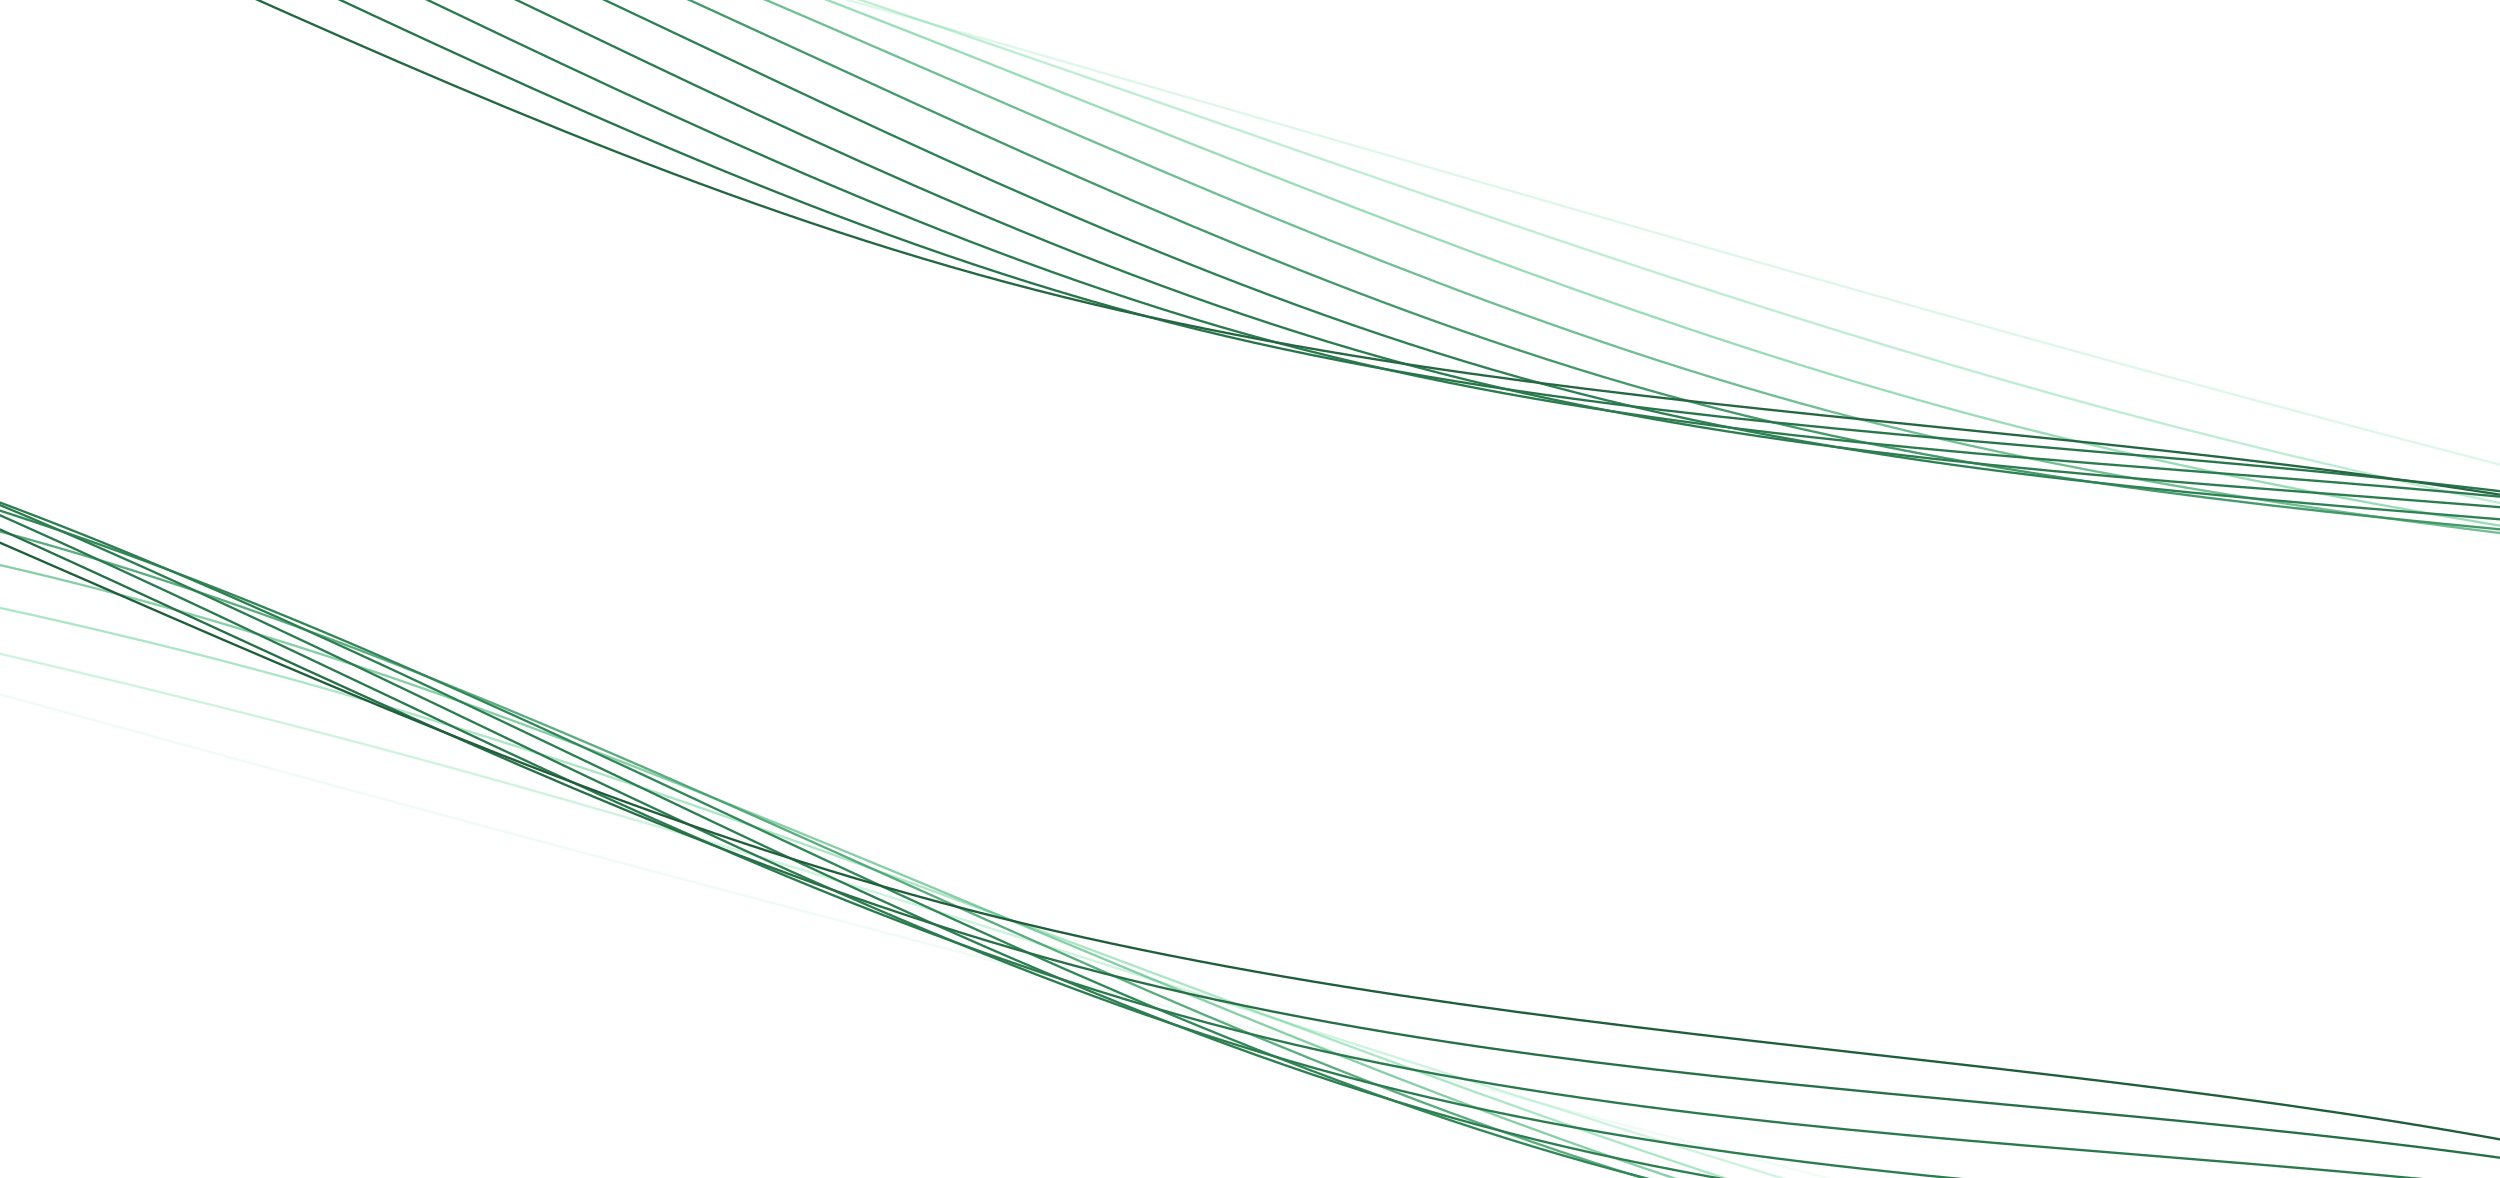 <svg xmlns="http://www.w3.org/2000/svg" viewBox="0 0 1606 757" preserveAspectRatio="xMidYMid" width="1606" height="757" xmlns:xlink="http://www.w3.org/1999/xlink" style="shape-rendering:auto;display:block;background-position-x:0%;background-position-y:0%;background-size:auto;background-origin:padding-box;background-clip:border-box;background:scroll rgb(12, 12, 12) none  repeat;width:1606px;height:757px;;animation:none"><g><g transform="matrix(0.966,0.259,-0.259,0.966,125.325,-168.445)" style="transform:matrix(0.966, 0.259, -0.259, 0.966, 125.325, -168.445);;animation:none"><path d="M -401.5 -75.5 C 0.5 -75.5 401.5 75.5 803.5 75.5 C 1205.5 75.5 1606.5 -75.5 2008.5 -75.5 C 2410.5 -75.5 2811.5 75.5 3213.5 75.5 C 3615.5 75.5 4016.5 -75.5 4418.5 -75.5" fill="none" stroke="rgb(177, 242, 199)" stroke-opacity="0" stroke-width="1.5" transform="matrix(1,0,0,1,0,0)" style="fill:none;stroke:rgb(177, 242, 199);transform:matrix(1, 0, 0, 1, 0, 0);;animation:none"></path></g>
<g transform="matrix(0.966,0.259,-0.259,0.966,125.325,531.115)" style="transform:matrix(0.966, 0.259, -0.259, 0.966, 125.325, 531.115);;animation:none"><path d="M -401.5 -75.205 C 0.5 -75.205 401.5 75.205 803.5 75.205 C 1205.5 75.205 1606.5 -75.205 2008.5 -75.205 C 2410.5 -75.205 2811.5 75.205 3213.5 75.205 C 3615.5 75.205 4016.5 -75.205 4418.5 -75.205" fill="none" stroke="rgb(176, 242, 199)" stroke-opacity="0" stroke-width="1.5" transform="matrix(1,0,0,1,-45.346,0)" style="fill:none;stroke:rgb(176, 242, 199);transform:matrix(1, 0, 0, 1, -45.346, 0);;animation:none"></path></g>
<g transform="matrix(0.966,0.259,-0.259,0.966,125.325,-159.535)" style="transform:matrix(0.966, 0.259, -0.259, 0.966, 125.325, -159.535);;animation:none"><path d="M -401.5 -74.277 C 0.5 -74.277 401.5 74.277 803.5 74.277 C 1205.5 74.277 1606.5 -74.277 2008.5 -74.277 C 2410.5 -74.277 2811.5 74.277 3213.5 74.277 C 3615.5 74.277 4016.5 -74.277 4418.5 -74.277" fill="none" stroke="rgb(174, 241, 197)" stroke-opacity="0" stroke-width="1.5" transform="matrix(1,0,0,1,-90.692,0)" style="fill:none;stroke:rgb(174, 241, 197);transform:matrix(1, 0, 0, 1, -90.692, 0);;animation:none"></path></g>
<g transform="matrix(0.966,0.259,-0.259,0.966,125.325,522.215)" style="transform:matrix(0.966, 0.259, -0.259, 0.966, 125.325, 522.215);;animation:none"><path d="M -401.5 -72.648 C 0.5 -72.648 401.5 72.648 803.5 72.648 C 1205.5 72.648 1606.5 -72.648 2008.5 -72.648 C 2410.5 -72.648 2811.5 72.648 3213.5 72.648 C 3615.5 72.648 4016.5 -72.648 4418.5 -72.648" fill="none" stroke="rgb(169, 239, 194)" stroke-opacity="0" stroke-width="1.5" transform="matrix(1,0,0,1,-136.038,0)" style="fill:none;stroke:rgb(169, 239, 194);transform:matrix(1, 0, 0, 1, -136.038, 0);;animation:none"></path></g>
<g transform="matrix(0.966,0.259,-0.259,0.966,125.325,-150.625)" style="transform:matrix(0.966, 0.259, -0.259, 0.966, 125.325, -150.625);;animation:none"><path d="M -401.5 -70.242 C 0.5 -70.242 401.5 70.242 803.5 70.242 C 1205.5 70.242 1606.5 -70.242 2008.5 -70.242 C 2410.5 -70.242 2811.5 70.242 3213.5 70.242 C 3615.5 70.242 4016.5 -70.242 4418.5 -70.242" fill="none" stroke="rgb(161, 237, 189)" stroke-opacity="0" stroke-width="1.5" transform="matrix(1,0,0,1,-181.383,0)" style="fill:none;stroke:rgb(161, 237, 189);transform:matrix(1, 0, 0, 1, -181.383, 0);;animation:none"></path></g>
<g transform="matrix(0.966,0.259,-0.259,0.966,125.325,513.305)" style="transform:matrix(0.966, 0.259, -0.259, 0.966, 125.325, 513.305);;animation:none"><path d="M -401.5 -66.973 C 0.5 -66.973 401.5 66.973 803.5 66.973 C 1205.5 66.973 1606.5 -66.973 2008.5 -66.973 C 2410.5 -66.973 2811.5 66.973 3213.5 66.973 C 3615.5 66.973 4016.5 -66.973 4418.5 -66.973" fill="none" stroke="rgb(151, 234, 183)" stroke-opacity="0" stroke-width="1.5" transform="matrix(1,0,0,1,-226.729,0)" style="fill:none;stroke:rgb(151, 234, 183);transform:matrix(1, 0, 0, 1, -226.729, 0);;animation:none"></path></g>
<g transform="matrix(0.966,0.259,-0.259,0.966,125.325,-141.725)" style="transform:matrix(0.966, 0.259, -0.259, 0.966, 125.325, -141.725);;animation:none"><path d="M -401.5 -62.754 C 0.5 -62.754 401.5 62.754 803.5 62.754 C 1205.5 62.754 1606.5 -62.754 2008.5 -62.754 C 2410.5 -62.754 2811.5 62.754 3213.5 62.754 C 3615.5 62.754 4016.5 -62.754 4418.5 -62.754" fill="none" stroke="rgb(138, 230, 175)" stroke-opacity="0" stroke-width="1.5" transform="matrix(1,0,0,1,-272.075,0)" style="fill:none;stroke:rgb(138, 230, 175);transform:matrix(1, 0, 0, 1, -272.075, 0);;animation:none"></path></g>
<g transform="matrix(0.966,0.259,-0.259,0.966,125.325,504.395)" style="transform:matrix(0.966, 0.259, -0.259, 0.966, 125.325, 504.395);;animation:none"><path d="M -401.5 -57.495 C 0.5 -57.495 401.5 57.495 803.5 57.495 C 1205.5 57.495 1606.5 -57.495 2008.5 -57.495 C 2410.5 -57.495 2811.5 57.495 3213.5 57.495 C 3615.5 57.495 4016.5 -57.495 4418.5 -57.495" fill="none" stroke="rgb(124, 225, 166)" stroke-opacity="0" stroke-width="1.5" transform="matrix(1,0,0,1,-317.421,0)" style="fill:none;stroke:rgb(124, 225, 166);transform:matrix(1, 0, 0, 1, -317.421, 0);;animation:none"></path></g>
<g transform="matrix(0.966,0.259,-0.259,0.966,125.325,-132.815)" style="transform:matrix(0.966, 0.259, -0.259, 0.966, 125.325, -132.815);;animation:none"><path d="M -401.5 -51.119 C 0.5 -51.119 401.5 51.119 803.5 51.119 C 1205.5 51.119 1606.5 -51.119 2008.5 -51.119 C 2410.5 -51.119 2811.5 51.119 3213.5 51.119 C 3615.5 51.119 4016.5 -51.119 4418.5 -51.119" fill="none" stroke="rgb(110, 221, 157)" stroke-opacity="0" stroke-width="1.5" transform="matrix(1,0,0,1,-362.767,0)" style="fill:none;stroke:rgb(110, 221, 157);transform:matrix(1, 0, 0, 1, -362.767, 0);;animation:none"></path></g>
<g transform="matrix(0.966,0.259,-0.259,0.966,125.325,495.495)" style="transform:matrix(0.966, 0.259, -0.259, 0.966, 125.325, 495.495);;animation:none"><path d="M -401.5 -43.575 C 0.5 -43.575 401.5 43.575 803.5 43.575 C 1205.5 43.575 1606.5 -43.575 2008.5 -43.575 C 2410.5 -43.575 2811.5 43.575 3213.5 43.575 C 3615.5 43.575 4016.5 -43.575 4418.5 -43.575" fill="none" stroke="rgb(99, 218, 150)" stroke-opacity="0" stroke-width="1.5" transform="matrix(1,0,0,1,-408.113,0)" style="fill:none;stroke:rgb(99, 218, 150);transform:matrix(1, 0, 0, 1, -408.113, 0);;animation:none"></path></g>
<g transform="matrix(0.966,0.259,-0.259,0.966,125.325,-123.915)" style="transform:matrix(0.966, 0.259, -0.259, 0.966, 125.325, -123.915);;animation:none"><path d="M -401.5 -34.864 C 0.5 -34.864 401.5 34.864 803.5 34.864 C 1205.5 34.864 1606.5 -34.864 2008.5 -34.864 C 2410.5 -34.864 2811.5 34.864 3213.5 34.864 C 3615.5 34.864 4016.5 -34.864 4418.5 -34.864" fill="none" stroke="rgb(91, 215, 145)" stroke-opacity="0" stroke-width="1.5" transform="matrix(1,0,0,1,-453.459,0)" style="fill:none;stroke:rgb(91, 215, 145);transform:matrix(1, 0, 0, 1, -453.459, 0);;animation:none"></path></g>
<g transform="matrix(0.966,0.259,-0.259,0.966,125.325,486.585)" style="transform:matrix(0.966, 0.259, -0.259, 0.966, 125.325, 486.585);;animation:none"><path d="M -401.5 -25.074 C 0.5 -25.074 401.5 25.074 803.5 25.074 C 1205.5 25.074 1606.5 -25.074 2008.5 -25.074 C 2410.5 -25.074 2811.5 25.074 3213.5 25.074 C 3615.5 25.074 4016.5 -25.074 4418.5 -25.074" fill="none" stroke="rgb(85, 213, 142)" stroke-opacity="0" stroke-width="1.5" transform="matrix(1,0,0,1,-498.805,0)" style="fill:none;stroke:rgb(85, 213, 142);transform:matrix(1, 0, 0, 1, -498.805, 0);;animation:none"></path></g>
<g transform="matrix(0.966,0.259,-0.259,0.966,125.325,-115.005)" style="transform:matrix(0.966, 0.259, -0.259, 0.966, 125.325, -115.005);;animation:none"><path d="M -401.5 -14.409 C 0.5 -14.409 401.5 14.409 803.5 14.409 C 1205.5 14.409 1606.5 -14.409 2008.5 -14.409 C 2410.5 -14.409 2811.5 14.409 3213.5 14.409 C 3615.5 14.409 4016.5 -14.409 4418.5 -14.409" fill="none" stroke="rgb(82, 212, 140)" stroke-opacity="0" stroke-width="1.5" transform="matrix(1,0,0,1,-544.151,0)" style="fill:none;stroke:rgb(82, 212, 140);transform:matrix(1, 0, 0, 1, -544.15, 0);;animation:none"></path></g>
<g transform="matrix(0.966,0.259,-0.259,0.966,125.325,477.685)" style="transform:matrix(0.966, 0.259, -0.259, 0.966, 125.325, 477.685);;animation:none"><path d="M -401.5 -3.196 C 0.5 -3.196 401.5 3.196 803.5 3.196 C 1205.5 3.196 1606.5 -3.196 2008.5 -3.196 C 2410.5 -3.196 2811.5 3.196 3213.5 3.196 C 3615.5 3.196 4016.5 -3.196 4418.5 -3.196" fill="none" stroke="rgb(81, 212, 139)" stroke-opacity="0.091" stroke-width="1.5" transform="matrix(1,0,0,1,-589.496,0)" style="fill:none;stroke:rgb(81, 212, 139);transform:matrix(1, 0, 0, 1, -589.496, 0);;animation:none"></path></g>
<g transform="matrix(0.966,0.259,-0.259,0.966,125.325,-106.095)" style="transform:matrix(0.966, 0.259, -0.259, 0.966, 125.325, -106.095);;animation:none"><path d="M -401.5 8.144 C 0.5 8.144 401.5 -8.144 803.5 -8.144 C 1205.5 -8.144 1606.5 8.144 2008.5 8.144 C 2410.5 8.144 2811.5 -8.144 3213.5 -8.144 C 3615.5 -8.144 4016.5 8.144 4418.5 8.144" fill="none" stroke="rgb(81, 212, 139)" stroke-opacity="0.182" stroke-width="1.5" transform="matrix(1,0,0,1,-634.842,0)" style="fill:none;stroke:rgb(81, 212, 139);transform:matrix(1, 0, 0, 1, -634.842, 0);;animation:none"></path></g>
<g transform="matrix(0.966,0.259,-0.259,0.966,125.325,468.775)" style="transform:matrix(0.966, 0.259, -0.259, 0.966, 125.325, 468.775);;animation:none"><path d="M -401.5 19.164 C 0.5 19.164 401.5 -19.164 803.5 -19.164 C 1205.5 -19.164 1606.5 19.164 2008.5 19.164 C 2410.5 19.164 2811.5 -19.164 3213.5 -19.164 C 3615.5 -19.164 4016.5 19.164 4418.5 19.164" fill="none" stroke="rgb(80, 210, 138)" stroke-opacity="0.273" stroke-width="1.5" transform="matrix(1,0,0,1,-680.188,0)" style="fill:none;stroke:rgb(80, 210, 138);transform:matrix(1, 0, 0, 1, -680.188, 0);;animation:none"></path></g>
<g transform="matrix(0.966,0.259,-0.259,0.966,125.325,-97.195)" style="transform:matrix(0.966, 0.259, -0.259, 0.966, 125.325, -97.195);;animation:none"><path d="M -401.5 29.48 C 0.5 29.48 401.5 -29.48 803.5 -29.48 C 1205.5 -29.48 1606.5 29.48 2008.5 29.48 C 2410.5 29.48 2811.5 -29.48 3213.5 -29.48 C 3615.5 -29.48 4016.5 29.48 4418.5 29.48" fill="none" stroke="rgb(78, 206, 135)" stroke-opacity="0.364" stroke-width="1.5" transform="matrix(1,0,0,1,-725.534,0)" style="fill:none;stroke:rgb(78, 206, 135);transform:matrix(1, 0, 0, 1, -725.534, 0);;animation:none"></path></g>
<g transform="matrix(0.966,0.259,-0.259,0.966,125.325,459.865)" style="transform:matrix(0.966, 0.259, -0.259, 0.966, 125.325, 459.865);;animation:none"><path d="M -401.5 38.815 C 0.5 38.815 401.5 -38.815 803.5 -38.815 C 1205.5 -38.815 1606.5 38.815 2008.5 38.815 C 2410.5 38.815 2811.5 -38.815 3213.5 -38.815 C 3615.5 -38.815 4016.5 38.815 4418.5 38.815" fill="none" stroke="rgb(76, 200, 131)" stroke-opacity="0.455" stroke-width="1.5" transform="matrix(1,0,0,1,-770.88,0)" style="fill:none;stroke:rgb(76, 200, 131);transform:matrix(1, 0, 0, 1, -770.88, 0);;animation:none"></path></g>
<g transform="matrix(0.966,0.259,-0.259,0.966,125.325,-88.285)" style="transform:matrix(0.966, 0.259, -0.259, 0.966, 125.325, -88.285);;animation:none"><path d="M -401.5 47.02 C 0.5 47.02 401.5 -47.02 803.5 -47.02 C 1205.5 -47.02 1606.5 47.02 2008.5 47.02 C 2410.5 47.02 2811.5 -47.02 3213.5 -47.02 C 3615.5 -47.02 4016.5 47.02 4418.5 47.02" fill="none" stroke="rgb(72, 191, 125)" stroke-opacity="0.545" stroke-width="1.5" transform="matrix(1,0,0,1,-816.226,0)" style="fill:none;stroke:rgb(72, 191, 125);transform:matrix(1, 0, 0, 1, -816.226, 0);;animation:none"></path></g>
<g transform="matrix(0.966,0.259,-0.259,0.966,125.325,450.965)" style="transform:matrix(0.966, 0.259, -0.259, 0.966, 125.325, 450.965);;animation:none"><path d="M -401.5 54.05 C 0.5 54.05 401.5 -54.05 803.5 -54.05 C 1205.5 -54.05 1606.5 54.05 2008.5 54.05 C 2410.5 54.05 2811.5 -54.05 3213.5 -54.05 C 3615.5 -54.05 4016.5 54.05 4418.5 54.05" fill="none" stroke="rgb(68, 180, 118)" stroke-opacity="0.636" stroke-width="1.5" transform="matrix(1,0,0,1,-861.572,0)" style="fill:none;stroke:rgb(68, 180, 118);transform:matrix(1, 0, 0, 1, -861.572, 0);;animation:none"></path></g>
<g transform="matrix(0.966,0.259,-0.259,0.966,125.325,-79.385)" style="transform:matrix(0.966, 0.259, -0.259, 0.966, 125.325, -79.385);;animation:none"><path d="M -401.5 59.929 C 0.5 59.929 401.5 -59.929 803.5 -59.929 C 1205.5 -59.929 1606.5 59.929 2008.5 59.929 C 2410.5 59.929 2811.5 -59.929 3213.5 -59.929 C 3615.5 -59.929 4016.5 59.929 4418.5 59.929" fill="none" stroke="rgb(62, 167, 109)" stroke-opacity="0.727" stroke-width="1.5" transform="matrix(1,0,0,1,-906.918,0)" style="fill:none;stroke:rgb(62, 167, 109);transform:matrix(1, 0, 0, 1, -906.918, 0);;animation:none"></path></g>
<g transform="matrix(0.966,0.259,-0.259,0.966,125.325,442.055)" style="transform:matrix(0.966, 0.259, -0.259, 0.966, 125.325, 442.055);;animation:none"><path d="M -401.5 64.723 C 0.5 64.723 401.5 -64.723 803.5 -64.723 C 1205.5 -64.723 1606.5 64.723 2008.5 64.723 C 2410.5 64.723 2811.5 -64.723 3213.5 -64.723 C 3615.5 -64.723 4016.5 64.723 4418.5 64.723" fill="none" stroke="rgb(57, 154, 100)" stroke-opacity="0.818" stroke-width="1.5" transform="matrix(1,0,0,1,-952.263,0)" style="fill:none;stroke:rgb(57, 154, 100);transform:matrix(1, 0, 0, 1, -952.263, 0);;animation:none"></path></g>
<g transform="matrix(0.966,0.259,-0.259,0.966,125.325,-70.475)" style="transform:matrix(0.966, 0.259, -0.259, 0.966, 125.325, -70.475);;animation:none"><path d="M -401.5 68.515 C 0.5 68.515 401.5 -68.515 803.5 -68.515 C 1205.5 -68.515 1606.5 68.515 2008.5 68.515 C 2410.5 68.515 2811.5 -68.515 3213.5 -68.515 C 3615.5 -68.515 4016.5 68.515 4418.5 68.515" fill="none" stroke="rgb(52, 143, 93)" stroke-opacity="0.909" stroke-width="1.5" transform="matrix(1,0,0,1,-997.609,0)" style="fill:none;stroke:rgb(52, 143, 93);transform:matrix(1, 0, 0, 1, -997.609, 0);;animation:none"></path></g>
<g transform="matrix(0.966,0.259,-0.259,0.966,125.325,433.155)" style="transform:matrix(0.966, 0.259, -0.259, 0.966, 125.325, 433.155);;animation:none"><path d="M -401.5 71.396 C 0.5 71.396 401.5 -71.396 803.5 -71.396 C 1205.5 -71.396 1606.5 71.396 2008.5 71.396 C 2410.5 71.396 2811.5 -71.396 3213.5 -71.396 C 3615.5 -71.396 4016.5 71.396 4418.5 71.396" fill="none" stroke="rgb(49, 135, 87)" stroke-opacity="1" stroke-width="1.5" transform="matrix(1,0,0,1,-1042.955,0)" style="fill:none;stroke:rgb(49, 135, 87);transform:matrix(1, 0, 0, 1, -1042.96, 0);;animation:none"></path></g>
<g transform="matrix(0.966,0.259,-0.259,0.966,125.325,-61.565)" style="transform:matrix(0.966, 0.259, -0.259, 0.966, 125.325, -61.565);;animation:none"><path d="M -401.5 73.452 C 0.5 73.452 401.5 -73.452 803.5 -73.452 C 1205.5 -73.452 1606.5 73.452 2008.5 73.452 C 2410.5 73.452 2811.5 -73.452 3213.5 -73.452 C 3615.5 -73.452 4016.5 73.452 4418.5 73.452" fill="none" stroke="rgb(46, 129, 84)" stroke-opacity="1.091" stroke-width="1.5" transform="matrix(1,0,0,1,-1088.301,0)" style="fill:none;stroke:rgb(46, 129, 84);transform:matrix(1, 0, 0, 1, -1088.3, 0);;animation:none"></path></g>
<g transform="matrix(0.966,0.259,-0.259,0.966,125.325,424.245)" style="transform:matrix(0.966, 0.259, -0.259, 0.966, 125.325, 424.245);;animation:none"><path d="M -401.5 74.765 C 0.5 74.765 401.5 -74.765 803.5 -74.765 C 1205.5 -74.765 1606.5 74.765 2008.5 74.765 C 2410.5 74.765 2811.5 -74.765 3213.5 -74.765 C 3615.5 -74.765 4016.5 74.765 4418.5 74.765" fill="none" stroke="rgb(45, 126, 81)" stroke-opacity="1.182" stroke-width="1.5" transform="matrix(1,0,0,1,-1133.647,0)" style="fill:none;stroke:rgb(45, 126, 81);transform:matrix(1, 0, 0, 1, -1133.65, 0);;animation:none"></path></g>
<g transform="matrix(0.966,0.259,-0.259,0.966,125.325,-52.665)" style="transform:matrix(0.966, 0.259, -0.259, 0.966, 125.325, -52.665);;animation:none"><path d="M -401.5 75.408 C 0.5 75.408 401.5 -75.408 803.5 -75.408 C 1205.5 -75.408 1606.5 75.408 2008.5 75.408 C 2410.5 75.408 2811.5 -75.408 3213.5 -75.408 C 3615.5 -75.408 4016.5 75.408 4418.5 75.408" fill="none" stroke="rgb(44, 124, 80)" stroke-opacity="1.273" stroke-width="1.5" transform="matrix(1,0,0,1,-1178.993,0)" style="fill:none;stroke:rgb(44, 124, 80);transform:matrix(1, 0, 0, 1, -1178.99, 0);;animation:none"></path></g>
<g transform="matrix(0.966,0.259,-0.259,0.966,125.325,415.345)" style="transform:matrix(0.966, 0.259, -0.259, 0.966, 125.325, 415.345);;animation:none"><path d="M -401.5 75.445 C 0.5 75.445 401.5 -75.445 803.5 -75.445 C 1205.5 -75.445 1606.5 75.445 2008.5 75.445 C 2410.5 75.445 2811.5 -75.445 3213.5 -75.445 C 3615.5 -75.445 4016.5 75.445 4418.5 75.445" fill="none" stroke="rgb(44, 124, 80)" stroke-opacity="1.364" stroke-width="1.5" transform="matrix(1,0,0,1,-1224.339,0)" style="fill:none;stroke:rgb(44, 124, 80);transform:matrix(1, 0, 0, 1, -1224.34, 0);;animation:none"></path></g>
<g transform="matrix(0.966,0.259,-0.259,0.966,125.325,-43.755)" style="transform:matrix(0.966, 0.259, -0.259, 0.966, 125.325, -43.755);;animation:none"><path d="M -401.5 74.881 C 0.5 74.881 401.5 -74.881 803.5 -74.881 C 1205.5 -74.881 1606.5 74.881 2008.5 74.881 C 2410.5 74.881 2811.5 -74.881 3213.5 -74.881 C 3615.5 -74.881 4016.5 74.881 4418.5 74.881" fill="none" stroke="rgb(44, 123, 79)" stroke-opacity="1.455" stroke-width="1.5" transform="matrix(1,0,0,1,-1269.685,0)" style="fill:none;stroke:rgb(44, 123, 79);transform:matrix(1, 0, 0, 1, -1269.68, 0);;animation:none"></path></g>
<g transform="matrix(0.966,0.259,-0.259,0.966,125.325,406.435)" style="transform:matrix(0.966, 0.259, -0.259, 0.966, 125.325, 406.435);;animation:none"><path d="M -401.5 73.655 C 0.5 73.655 401.5 -73.655 803.5 -73.655 C 1205.5 -73.655 1606.5 73.655 2008.5 73.655 C 2410.5 73.655 2811.5 -73.655 3213.5 -73.655 C 3615.5 -73.655 4016.5 73.655 4418.5 73.655" fill="none" stroke="rgb(43, 121, 78)" stroke-opacity="1.545" stroke-width="1.5" transform="matrix(1,0,0,1,-1315.031,0)" style="fill:none;stroke:rgb(43, 121, 78);transform:matrix(1, 0, 0, 1, -1315.03, 0);;animation:none"></path></g>
<g transform="matrix(0.966,0.259,-0.259,0.966,125.325,-34.855)" style="transform:matrix(0.966, 0.259, -0.259, 0.966, 125.325, -34.855);;animation:none"><path d="M -401.5 71.696 C 0.5 71.696 401.5 -71.696 803.5 -71.696 C 1205.5 -71.696 1606.5 71.696 2008.5 71.696 C 2410.5 71.696 2811.5 -71.696 3213.5 -71.696 C 3615.5 -71.696 4016.5 71.696 4418.5 71.696" fill="none" stroke="rgb(41, 117, 75)" stroke-opacity="1.636" stroke-width="1.5" transform="matrix(1,0,0,1,-1360.377,0)" style="fill:none;stroke:rgb(41, 117, 75);transform:matrix(1, 0, 0, 1, -1360.38, 0);;animation:none"></path></g>
<g transform="matrix(0.966,0.259,-0.259,0.966,125.325,397.525)" style="transform:matrix(0.966, 0.259, -0.259, 0.966, 125.325, 397.525);;animation:none"><path d="M -401.5 68.923 C 0.5 68.923 401.5 -68.923 803.5 -68.923 C 1205.5 -68.923 1606.5 68.923 2008.5 68.923 C 2410.5 68.923 2811.5 -68.923 3213.5 -68.923 C 3615.5 -68.923 4016.5 68.923 4418.5 68.923" fill="none" stroke="rgb(39, 111, 71)" stroke-opacity="1.727" stroke-width="1.5" transform="matrix(1,0,0,1,-1405.722,0)" style="fill:none;stroke:rgb(39, 111, 71);transform:matrix(1, 0, 0, 1, -1405.72, 0);;animation:none"></path></g>
<g transform="matrix(0.966,0.259,-0.259,0.966,125.325,-25.945)" style="transform:matrix(0.966, 0.259, -0.259, 0.966, 125.325, -25.945);;animation:none"><path d="M -401.5 65.25 C 0.5 65.25 401.5 -65.25 803.5 -65.25 C 1205.5 -65.25 1606.5 65.25 2008.5 65.25 C 2410.5 65.25 2811.5 -65.25 3213.5 -65.25 C 3615.5 -65.25 4016.5 65.25 4418.5 65.25" fill="none" stroke="rgb(36, 103, 66)" stroke-opacity="1.818" stroke-width="1.5" transform="matrix(1,0,0,1,-1451.068,0)" style="fill:none;stroke:rgb(36, 103, 66);transform:matrix(1, 0, 0, 1, -1451.07, 0);;animation:none"></path></g>
<g transform="matrix(0.966,0.259,-0.259,0.966,125.325,388.625)" style="transform:matrix(0.966, 0.259, -0.259, 0.966, 125.325, 388.625);;animation:none"><path d="M -401.5 60.586 C 0.5 60.586 401.5 -60.586 803.5 -60.586 C 1205.5 -60.586 1606.5 60.586 2008.5 60.586 C 2410.5 60.586 2811.5 -60.586 3213.5 -60.586 C 3615.5 -60.586 4016.5 60.586 4418.5 60.586" fill="none" stroke="rgb(32, 93, 59)" stroke-opacity="1.909" stroke-width="1.5" transform="matrix(1,0,0,1,-1496.414,0)" style="fill:none;stroke:rgb(32, 93, 59);transform:matrix(1, 0, 0, 1, -1496.41, 0);;animation:none"></path></g>
<g></g></g><!-- [ldio] generated by https://loading.io --></svg>